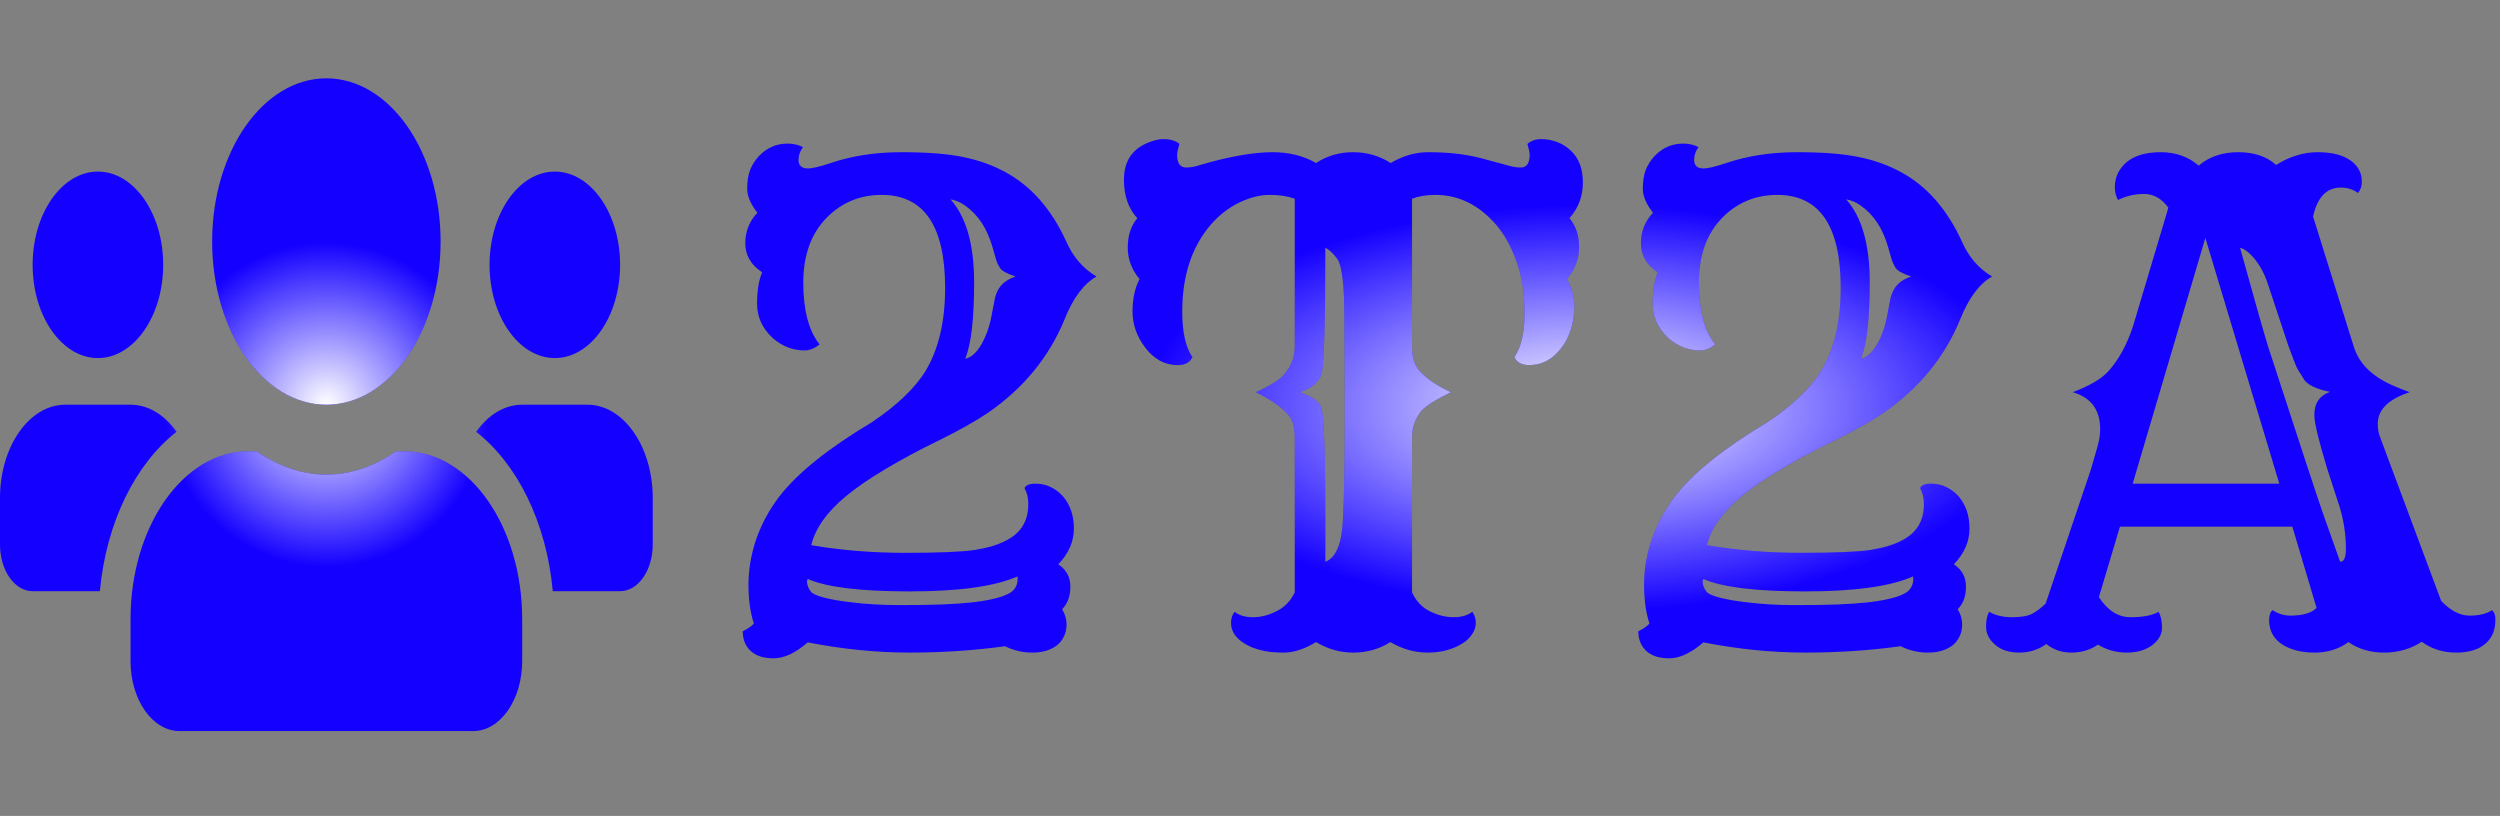 <svg viewBox="0 0 383 125" xmlns="http://www.w3.org/2000/svg">
<rect x="0" y="0" width="383" height="125" fill="#808080" stroke="none"/>
<path d="M15 54.857C20.516 54.857 25 48.451 25 40.571C25 32.692 20.516 26.286 15 26.286C9.484 26.286 5 32.692 5 40.571C5 48.451 9.484 54.857 15 54.857ZM85 54.857C90.516 54.857 95 48.451 95 40.571C95 32.692 90.516 26.286 85 26.286C79.484 26.286 75 32.692 75 40.571C75 48.451 79.484 54.857 85 54.857ZM90 62H80C77.25 62 74.766 63.585 72.953 66.152C79.25 71.085 83.719 79.991 84.688 90.571H95C97.766 90.571 100 87.379 100 83.429V76.286C100 68.406 95.516 62 90 62ZM50 62C59.672 62 67.5 50.817 67.5 37C67.5 23.183 59.672 12 50 12C40.328 12 32.5 23.183 32.5 37C32.5 50.817 40.328 62 50 62ZM62 69.143H60.703C57.453 71.375 53.844 72.714 50 72.714C46.156 72.714 42.562 71.375 39.297 69.143H38C28.062 69.143 20 80.661 20 94.857V101.286C20 107.201 23.359 112 27.5 112H72.5C76.641 112 80 107.201 80 101.286V94.857C80 80.661 71.938 69.143 62 69.143ZM27.047 66.152C25.234 63.585 22.75 62 20 62H10C4.484 62 0 68.406 0 76.286V83.429C0 87.379 2.234 90.571 5 90.571H15.297C16.281 79.991 20.75 71.085 27.047 66.152Z" fill="#1400FF"/>
<path d="M15 54.857C20.516 54.857 25 48.451 25 40.571C25 32.692 20.516 26.286 15 26.286C9.484 26.286 5 32.692 5 40.571C5 48.451 9.484 54.857 15 54.857ZM85 54.857C90.516 54.857 95 48.451 95 40.571C95 32.692 90.516 26.286 85 26.286C79.484 26.286 75 32.692 75 40.571C75 48.451 79.484 54.857 85 54.857ZM90 62H80C77.25 62 74.766 63.585 72.953 66.152C79.25 71.085 83.719 79.991 84.688 90.571H95C97.766 90.571 100 87.379 100 83.429V76.286C100 68.406 95.516 62 90 62ZM50 62C59.672 62 67.5 50.817 67.5 37C67.5 23.183 59.672 12 50 12C40.328 12 32.5 23.183 32.5 37C32.5 50.817 40.328 62 50 62ZM62 69.143H60.703C57.453 71.375 53.844 72.714 50 72.714C46.156 72.714 42.562 71.375 39.297 69.143H38C28.062 69.143 20 80.661 20 94.857V101.286C20 107.201 23.359 112 27.5 112H72.5C76.641 112 80 107.201 80 101.286V94.857C80 80.661 71.938 69.143 62 69.143ZM27.047 66.152C25.234 63.585 22.75 62 20 62H10C4.484 62 0 68.406 0 76.286V83.429C0 87.379 2.234 90.571 5 90.571H15.297C16.281 79.991 20.75 71.085 27.047 66.152Z" fill="url(#paint0_diamond)"/>
<path d="M123.748 98.414C121.86 100.042 120.118 100.855 118.523 100.855C116.961 100.855 115.773 100.465 114.959 99.684C114.178 98.935 113.787 97.942 113.787 96.705C114.536 96.347 115.105 95.956 115.496 95.533C114.943 93.873 114.666 91.887 114.666 89.576C114.666 87.265 115.057 84.954 115.838 82.643C116.652 80.299 117.84 78.102 119.402 76.051C122.202 72.438 126.906 68.662 133.514 64.723C137.452 62.086 140.236 59.417 141.863 56.715C143.816 53.395 144.793 49.195 144.793 44.117C144.793 34.612 141.554 29.859 135.076 29.859C131.788 29.859 129.005 30.999 126.727 33.277C124.285 35.719 123.064 39.055 123.064 43.287C123.064 47.519 123.895 50.676 125.555 52.76C124.806 53.378 124.025 53.688 123.211 53.688C122.43 53.688 121.616 53.541 120.77 53.248C119.923 52.922 119.142 52.45 118.426 51.832C116.798 50.335 115.984 48.577 115.984 46.559C115.984 44.508 116.245 42.897 116.766 41.725C115.04 40.585 114.178 39.104 114.178 37.281C114.178 35.458 114.796 33.896 116.033 32.594C114.992 31.259 114.471 30.038 114.471 28.932C114.471 27.792 114.617 26.832 114.91 26.051C115.236 25.237 115.691 24.521 116.277 23.902C117.482 22.633 118.947 21.998 120.672 21.998C121.518 21.998 122.299 22.177 123.016 22.535C122.56 23.154 122.332 23.805 122.332 24.488C122.332 25.367 122.82 25.807 123.797 25.807C124.448 25.807 125.652 25.514 127.41 24.928C130.633 23.854 134.197 23.316 138.104 23.316C142.01 23.316 145.151 23.561 147.527 24.049C149.936 24.537 152.117 25.318 154.07 26.393C158.009 28.541 161.102 32.073 163.348 36.988C164.389 39.365 165.936 41.155 167.986 42.359C166.033 43.466 164.406 45.647 163.104 48.902C160.727 54.697 156.805 59.482 151.336 63.258C149.448 64.527 146.99 65.911 143.963 67.408C140.936 68.873 138.169 70.354 135.662 71.852C133.156 73.349 131.121 74.749 129.559 76.051C126.661 78.46 124.904 80.95 124.285 83.522C128.81 84.303 133.611 84.693 138.689 84.693C143.768 84.693 147.316 84.547 149.334 84.254C151.352 83.928 152.964 83.44 154.168 82.789C156.414 81.65 157.537 79.794 157.537 77.223C157.537 76.279 157.342 75.465 156.951 74.781C157.146 74.326 157.7 74.098 158.611 74.098C159.523 74.098 160.32 74.277 161.004 74.635C161.72 74.993 162.339 75.465 162.859 76.051C163.966 77.353 164.52 78.997 164.52 80.982C164.52 82.968 163.722 84.791 162.127 86.451C163.364 87.265 163.982 88.404 163.982 89.869C163.982 91.334 163.559 92.49 162.713 93.336C163.169 94.085 163.396 94.85 163.396 95.631C163.396 96.38 163.25 97.031 162.957 97.584C162.697 98.105 162.339 98.544 161.883 98.902C160.906 99.618 159.669 99.977 158.172 99.977C156.674 99.977 155.275 99.651 153.973 99C149.253 99.651 144.37 99.977 139.324 99.977C134.311 99.977 129.119 99.456 123.748 98.414ZM145.623 30.543C148.032 33.245 149.236 37.477 149.236 43.238C149.236 48.87 148.781 52.776 147.869 54.957C149.171 54.697 150.294 53.329 151.238 50.855C151.564 49.944 151.808 49 151.971 48.023C152.166 47.047 152.312 46.282 152.41 45.728C152.54 45.175 152.736 44.687 152.996 44.264C153.484 43.417 154.347 42.783 155.584 42.359C154.282 41.936 153.484 41.497 153.191 41.041C152.898 40.553 152.687 40.081 152.557 39.625L152.068 37.916C151.255 35.019 149.839 32.87 147.82 31.471C147.137 30.982 146.404 30.673 145.623 30.543ZM155.877 88.307C152.426 89.837 146.925 90.602 139.373 90.602C131.821 90.602 126.613 89.967 123.748 88.697C123.618 88.893 123.602 89.186 123.699 89.576C123.797 89.967 123.976 90.325 124.236 90.65C124.497 90.976 125.197 91.285 126.336 91.578C127.508 91.871 128.842 92.099 130.34 92.262C132.618 92.555 135.092 92.701 137.762 92.701C140.431 92.701 142.612 92.669 144.305 92.603C146.03 92.538 147.641 92.424 149.139 92.262C152.622 91.838 154.705 91.171 155.389 90.26C155.812 89.706 155.975 89.055 155.877 88.307ZM213.006 98.365C211.313 99.439 209.425 99.977 207.342 99.977C205.291 99.977 203.387 99.439 201.629 98.365C199.839 99.439 198.195 99.977 196.697 99.977C195.2 99.977 193.995 99.846 193.084 99.586C192.173 99.358 191.375 99.033 190.691 98.609C189.292 97.763 188.592 96.705 188.592 95.436C188.592 94.784 188.771 94.215 189.129 93.727C189.845 94.28 190.789 94.557 191.961 94.557C193.165 94.557 194.37 94.247 195.574 93.629C196.811 93.01 197.739 92.05 198.357 90.748V66.969C198.357 65.471 198.048 64.365 197.43 63.648C196.453 62.444 194.777 61.256 192.4 60.084C194.614 59.075 196.046 58.18 196.697 57.398C197.804 56.129 198.357 54.697 198.357 53.102V30.445C197.283 30.055 195.997 29.859 194.5 29.859C193.035 29.859 191.489 30.25 189.861 31.031C188.234 31.812 186.769 32.952 185.467 34.449C182.57 37.835 181.121 42.262 181.121 47.73C181.121 50.888 181.642 53.215 182.684 54.713C182.293 55.527 181.561 55.934 180.486 55.934C179.412 55.934 178.452 55.69 177.605 55.201C176.759 54.713 176.027 54.046 175.408 53.199C174.139 51.507 173.504 49.684 173.504 47.73C173.504 45.777 173.862 44.117 174.578 42.75C173.374 41.318 172.771 39.706 172.771 37.916C172.771 36.093 173.26 34.596 174.236 33.424C172.869 31.959 172.186 29.99 172.186 27.516C172.186 24.651 173.504 22.73 176.141 21.754C176.922 21.461 177.605 21.314 178.191 21.314C179.298 21.314 180.128 21.559 180.682 22.047C180.454 22.828 180.34 23.381 180.34 23.707C180.34 25.009 180.796 25.66 181.707 25.66C182.195 25.66 182.7 25.595 183.221 25.465L185.418 24.83C189.227 23.821 192.4 23.316 194.939 23.316C197.479 23.316 199.708 23.87 201.629 24.977C203.289 23.87 205.177 23.316 207.293 23.316C209.409 23.316 211.329 23.87 213.055 24.977C214.91 23.87 216.831 23.316 218.816 23.316C221.974 23.316 224.741 23.642 227.117 24.293L231.463 25.465C231.984 25.595 232.488 25.66 232.977 25.66C233.888 25.66 234.344 25.009 234.344 23.707C234.344 23.381 234.23 22.828 234.002 22.047C234.555 21.559 235.255 21.314 236.102 21.314C236.948 21.314 237.762 21.461 238.543 21.754C239.324 22.047 240.008 22.47 240.594 23.023C241.863 24.163 242.498 25.807 242.498 27.955C242.498 30.071 241.814 31.894 240.447 33.424C241.424 34.596 241.912 36.077 241.912 37.867C241.912 39.658 241.294 41.285 240.057 42.75C240.805 44.085 241.18 45.419 241.18 46.754C241.18 48.089 241.017 49.293 240.691 50.367C240.366 51.441 239.894 52.385 239.275 53.199C237.941 55.022 236.264 55.934 234.246 55.934C233.139 55.934 232.391 55.527 232 54.713C233.042 53.215 233.562 50.969 233.562 47.975C233.562 44.947 233.156 42.327 232.342 40.113C231.561 37.867 230.519 35.979 229.217 34.449C226.58 31.389 223.471 29.859 219.891 29.859C218.523 29.859 217.335 30.055 216.326 30.445V53.102C216.326 54.697 216.668 55.885 217.352 56.666C218.426 57.935 220.07 59.075 222.283 60.084C219.907 61.256 218.393 62.216 217.742 62.965C216.798 64.137 216.326 65.471 216.326 66.969V90.748C216.912 92.05 217.807 93.01 219.012 93.629C220.249 94.247 221.469 94.557 222.674 94.557C223.878 94.557 224.839 94.28 225.555 93.727C225.913 94.215 226.092 94.784 226.092 95.436C226.092 96.054 225.896 96.64 225.506 97.193C225.148 97.747 224.643 98.219 223.992 98.609C222.495 99.521 220.737 99.977 218.719 99.977C216.733 99.977 214.829 99.439 213.006 98.365ZM203.045 86.061C204.673 85.442 205.568 83.31 205.73 79.664C205.926 76.018 206.023 70.973 206.023 64.527C206.023 58.082 206.007 53.801 205.975 51.685C205.975 49.537 205.958 47.812 205.926 46.51C205.828 42.669 205.454 40.357 204.803 39.576C204.184 38.762 203.598 38.225 203.045 37.965C203.045 49.293 202.85 55.738 202.459 57.301C202.003 58.603 200.896 59.531 199.139 60.084C201.092 60.768 202.199 61.598 202.459 62.574C202.85 64.137 203.045 69.85 203.045 79.713V86.061ZM260.955 98.414C259.067 100.042 257.326 100.855 255.73 100.855C254.168 100.855 252.98 100.465 252.166 99.684C251.385 98.935 250.994 97.942 250.994 96.705C251.743 96.347 252.312 95.956 252.703 95.533C252.15 93.873 251.873 91.887 251.873 89.576C251.873 87.265 252.264 84.954 253.045 82.643C253.859 80.299 255.047 78.102 256.609 76.051C259.409 72.438 264.113 68.662 270.721 64.723C274.66 62.086 277.443 59.417 279.07 56.715C281.023 53.395 282 49.195 282 44.117C282 34.612 278.761 29.859 272.283 29.859C268.995 29.859 266.212 30.999 263.934 33.277C261.492 35.719 260.271 39.055 260.271 43.287C260.271 47.519 261.102 50.676 262.762 52.76C262.013 53.378 261.232 53.688 260.418 53.688C259.637 53.688 258.823 53.541 257.977 53.248C257.13 52.922 256.349 52.45 255.633 51.832C254.005 50.335 253.191 48.577 253.191 46.559C253.191 44.508 253.452 42.897 253.973 41.725C252.247 40.585 251.385 39.104 251.385 37.281C251.385 35.458 252.003 33.896 253.24 32.594C252.199 31.259 251.678 30.038 251.678 28.932C251.678 27.792 251.824 26.832 252.117 26.051C252.443 25.237 252.898 24.521 253.484 23.902C254.689 22.633 256.154 21.998 257.879 21.998C258.725 21.998 259.507 22.177 260.223 22.535C259.767 23.154 259.539 23.805 259.539 24.488C259.539 25.367 260.027 25.807 261.004 25.807C261.655 25.807 262.859 25.514 264.617 24.928C267.84 23.854 271.404 23.316 275.311 23.316C279.217 23.316 282.358 23.561 284.734 24.049C287.143 24.537 289.324 25.318 291.277 26.393C295.216 28.541 298.309 32.073 300.555 36.988C301.596 39.365 303.143 41.155 305.193 42.359C303.24 43.466 301.613 45.647 300.311 48.902C297.934 54.697 294.012 59.482 288.543 63.258C286.655 64.527 284.197 65.911 281.17 67.408C278.143 68.873 275.376 70.354 272.869 71.852C270.363 73.349 268.328 74.749 266.766 76.051C263.868 78.46 262.111 80.95 261.492 83.522C266.017 84.303 270.818 84.693 275.896 84.693C280.975 84.693 284.523 84.547 286.541 84.254C288.559 83.928 290.171 83.44 291.375 82.789C293.621 81.65 294.744 79.794 294.744 77.223C294.744 76.279 294.549 75.465 294.158 74.781C294.354 74.326 294.907 74.098 295.818 74.098C296.73 74.098 297.527 74.277 298.211 74.635C298.927 74.993 299.546 75.465 300.066 76.051C301.173 77.353 301.727 78.997 301.727 80.982C301.727 82.968 300.929 84.791 299.334 86.451C300.571 87.265 301.189 88.404 301.189 89.869C301.189 91.334 300.766 92.49 299.92 93.336C300.376 94.085 300.604 94.85 300.604 95.631C300.604 96.38 300.457 97.031 300.164 97.584C299.904 98.105 299.546 98.544 299.09 98.902C298.113 99.618 296.876 99.977 295.379 99.977C293.882 99.977 292.482 99.651 291.18 99C286.46 99.651 281.577 99.977 276.531 99.977C271.518 99.977 266.326 99.456 260.955 98.414ZM282.83 30.543C285.239 33.245 286.443 37.477 286.443 43.238C286.443 48.87 285.988 52.776 285.076 54.957C286.378 54.697 287.501 53.329 288.445 50.855C288.771 49.944 289.015 49 289.178 48.023C289.373 47.047 289.52 46.282 289.617 45.728C289.747 45.175 289.943 44.687 290.203 44.264C290.691 43.417 291.554 42.783 292.791 42.359C291.489 41.936 290.691 41.497 290.398 41.041C290.105 40.553 289.894 40.081 289.764 39.625L289.275 37.916C288.462 35.019 287.046 32.87 285.027 31.471C284.344 30.982 283.611 30.673 282.83 30.543ZM293.084 88.307C289.633 89.837 284.132 90.602 276.58 90.602C269.028 90.602 263.82 89.967 260.955 88.697C260.825 88.893 260.809 89.186 260.906 89.576C261.004 89.967 261.183 90.325 261.443 90.65C261.704 90.976 262.404 91.285 263.543 91.578C264.715 91.871 266.049 92.099 267.547 92.262C269.826 92.555 272.299 92.701 274.969 92.701C277.638 92.701 279.819 92.669 281.512 92.603C283.237 92.538 284.848 92.424 286.346 92.262C289.829 91.838 291.912 91.171 292.596 90.26C293.019 89.706 293.182 89.055 293.084 88.307ZM313.494 98.658C312.29 99.537 310.906 99.977 309.344 99.977C307.814 99.977 306.593 99.586 305.682 98.805C304.738 97.991 304.266 97.063 304.266 96.022C304.266 94.98 304.428 94.215 304.754 93.727C305.698 94.28 306.854 94.557 308.221 94.557C309.62 94.557 310.662 94.378 311.346 94.019C312.062 93.629 312.745 93.108 313.396 92.457L320.33 71.9L321.307 68.531C321.6 67.522 321.746 66.594 321.746 65.748C321.746 62.786 320.346 60.898 317.547 60.084C320.118 59.107 321.925 58.05 322.967 56.91C324.594 55.12 325.88 52.76 326.824 49.83L332.195 31.812C331.154 30.413 329.917 29.713 328.484 29.713C327.052 29.713 325.717 30.022 324.48 30.641C324.155 30.055 323.992 29.404 323.992 28.688C323.992 27.939 324.139 27.239 324.432 26.588C324.757 25.937 325.197 25.367 325.75 24.879C326.987 23.837 328.745 23.316 331.023 23.316C333.302 23.316 335.239 24 336.834 25.367C338.462 24 340.48 23.316 342.889 23.316C345.33 23.316 347.267 23.967 348.699 25.27C350.783 23.967 352.898 23.316 355.047 23.316C357.195 23.316 358.855 23.723 360.027 24.537C361.232 25.351 361.834 26.458 361.834 27.857C361.834 28.509 361.639 29.078 361.248 29.566C360.499 29.013 359.62 28.736 358.611 28.736C356.43 28.736 355.014 30.217 354.363 33.18L360.613 53.15C361.395 55.657 363.348 57.61 366.473 59.01C367.352 59.4 368.247 59.758 369.158 60.084C365.903 61.158 364.275 62.77 364.275 64.918C364.275 65.732 364.406 66.448 364.666 67.066L373.992 92.066C375.424 93.564 376.873 94.312 378.338 94.312C379.803 94.312 380.942 94.036 381.756 93.482C382.114 93.743 382.293 94.231 382.293 94.947C382.293 95.663 382.179 96.331 381.951 96.949C381.723 97.535 381.365 98.056 380.877 98.512C379.835 99.488 378.305 99.977 376.287 99.977C374.269 99.977 372.511 99.423 371.014 98.316C369.321 99.423 367.4 99.977 365.252 99.977C363.136 99.977 361.313 99.439 359.783 98.365C358.318 99.439 356.593 99.977 354.607 99.977C352.622 99.977 350.978 99.57 349.676 98.756C348.374 97.909 347.69 96.721 347.625 95.191C347.625 94.28 347.804 93.71 348.162 93.482C349.041 94.036 349.936 94.312 350.848 94.312C352.768 94.312 354.119 93.922 354.9 93.141L351.189 80.689H324.773L321.551 91.481C322.885 93.531 324.497 94.557 326.385 94.557C328.305 94.557 329.738 94.28 330.682 93.727C331.04 94.312 331.219 95.126 331.219 96.168C331.219 97.177 330.714 98.072 329.705 98.853C328.696 99.602 327.394 99.977 325.799 99.977C324.204 99.977 322.739 99.57 321.404 98.756C320.232 99.57 318.882 99.977 317.352 99.977C315.854 99.977 314.568 99.537 313.494 98.658ZM349.188 74.098L337.859 36.451L326.727 74.098H349.188ZM358.514 86.061C359.1 86.061 359.393 85.409 359.393 84.107C359.393 81.829 359.051 79.615 358.367 77.467L356.512 71.754C355.21 67.457 354.559 64.755 354.559 63.648C354.526 61.825 355.324 60.621 356.951 60.035C354.705 59.579 353.338 58.88 352.85 57.935C352.622 57.545 352.426 57.236 352.264 57.008C352.133 56.78 351.987 56.52 351.824 56.227C351.694 55.901 351.531 55.494 351.336 55.006C351.141 54.518 350.88 53.818 350.555 52.906L347.527 43.775C346.811 41.497 345.753 39.772 344.354 38.6C343.93 38.242 343.54 38.03 343.182 37.965C345.363 45.842 346.795 50.888 347.479 53.102C352.199 67.62 355.031 76.23 355.975 78.932L358.514 86.061ZM372.918 90.455L373.016 90.748L372.918 90.455Z" fill="#1400FF"/>
<path d="M123.748 98.414C121.86 100.042 120.118 100.855 118.523 100.855C116.961 100.855 115.773 100.465 114.959 99.684C114.178 98.935 113.787 97.942 113.787 96.705C114.536 96.347 115.105 95.956 115.496 95.533C114.943 93.873 114.666 91.887 114.666 89.576C114.666 87.265 115.057 84.954 115.838 82.643C116.652 80.299 117.84 78.102 119.402 76.051C122.202 72.438 126.906 68.662 133.514 64.723C137.452 62.086 140.236 59.417 141.863 56.715C143.816 53.395 144.793 49.195 144.793 44.117C144.793 34.612 141.554 29.859 135.076 29.859C131.788 29.859 129.005 30.999 126.727 33.277C124.285 35.719 123.064 39.055 123.064 43.287C123.064 47.519 123.895 50.676 125.555 52.76C124.806 53.378 124.025 53.688 123.211 53.688C122.43 53.688 121.616 53.541 120.77 53.248C119.923 52.922 119.142 52.45 118.426 51.832C116.798 50.335 115.984 48.577 115.984 46.559C115.984 44.508 116.245 42.897 116.766 41.725C115.04 40.585 114.178 39.104 114.178 37.281C114.178 35.458 114.796 33.896 116.033 32.594C114.992 31.259 114.471 30.038 114.471 28.932C114.471 27.792 114.617 26.832 114.91 26.051C115.236 25.237 115.691 24.521 116.277 23.902C117.482 22.633 118.947 21.998 120.672 21.998C121.518 21.998 122.299 22.177 123.016 22.535C122.56 23.154 122.332 23.805 122.332 24.488C122.332 25.367 122.82 25.807 123.797 25.807C124.448 25.807 125.652 25.514 127.41 24.928C130.633 23.854 134.197 23.316 138.104 23.316C142.01 23.316 145.151 23.561 147.527 24.049C149.936 24.537 152.117 25.318 154.07 26.393C158.009 28.541 161.102 32.073 163.348 36.988C164.389 39.365 165.936 41.155 167.986 42.359C166.033 43.466 164.406 45.647 163.104 48.902C160.727 54.697 156.805 59.482 151.336 63.258C149.448 64.527 146.99 65.911 143.963 67.408C140.936 68.873 138.169 70.354 135.662 71.852C133.156 73.349 131.121 74.749 129.559 76.051C126.661 78.46 124.904 80.95 124.285 83.522C128.81 84.303 133.611 84.693 138.689 84.693C143.768 84.693 147.316 84.547 149.334 84.254C151.352 83.928 152.964 83.44 154.168 82.789C156.414 81.65 157.537 79.794 157.537 77.223C157.537 76.279 157.342 75.465 156.951 74.781C157.146 74.326 157.7 74.098 158.611 74.098C159.523 74.098 160.32 74.277 161.004 74.635C161.72 74.993 162.339 75.465 162.859 76.051C163.966 77.353 164.52 78.997 164.52 80.982C164.52 82.968 163.722 84.791 162.127 86.451C163.364 87.265 163.982 88.404 163.982 89.869C163.982 91.334 163.559 92.49 162.713 93.336C163.169 94.085 163.396 94.85 163.396 95.631C163.396 96.38 163.25 97.031 162.957 97.584C162.697 98.105 162.339 98.544 161.883 98.902C160.906 99.618 159.669 99.977 158.172 99.977C156.674 99.977 155.275 99.651 153.973 99C149.253 99.651 144.37 99.977 139.324 99.977C134.311 99.977 129.119 99.456 123.748 98.414ZM145.623 30.543C148.032 33.245 149.236 37.477 149.236 43.238C149.236 48.87 148.781 52.776 147.869 54.957C149.171 54.697 150.294 53.329 151.238 50.855C151.564 49.944 151.808 49 151.971 48.023C152.166 47.047 152.312 46.282 152.41 45.728C152.54 45.175 152.736 44.687 152.996 44.264C153.484 43.417 154.347 42.783 155.584 42.359C154.282 41.936 153.484 41.497 153.191 41.041C152.898 40.553 152.687 40.081 152.557 39.625L152.068 37.916C151.255 35.019 149.839 32.87 147.82 31.471C147.137 30.982 146.404 30.673 145.623 30.543ZM155.877 88.307C152.426 89.837 146.925 90.602 139.373 90.602C131.821 90.602 126.613 89.967 123.748 88.697C123.618 88.893 123.602 89.186 123.699 89.576C123.797 89.967 123.976 90.325 124.236 90.65C124.497 90.976 125.197 91.285 126.336 91.578C127.508 91.871 128.842 92.099 130.34 92.262C132.618 92.555 135.092 92.701 137.762 92.701C140.431 92.701 142.612 92.669 144.305 92.603C146.03 92.538 147.641 92.424 149.139 92.262C152.622 91.838 154.705 91.171 155.389 90.26C155.812 89.706 155.975 89.055 155.877 88.307ZM213.006 98.365C211.313 99.439 209.425 99.977 207.342 99.977C205.291 99.977 203.387 99.439 201.629 98.365C199.839 99.439 198.195 99.977 196.697 99.977C195.2 99.977 193.995 99.846 193.084 99.586C192.173 99.358 191.375 99.033 190.691 98.609C189.292 97.763 188.592 96.705 188.592 95.436C188.592 94.784 188.771 94.215 189.129 93.727C189.845 94.28 190.789 94.557 191.961 94.557C193.165 94.557 194.37 94.247 195.574 93.629C196.811 93.01 197.739 92.05 198.357 90.748V66.969C198.357 65.471 198.048 64.365 197.43 63.648C196.453 62.444 194.777 61.256 192.4 60.084C194.614 59.075 196.046 58.18 196.697 57.398C197.804 56.129 198.357 54.697 198.357 53.102V30.445C197.283 30.055 195.997 29.859 194.5 29.859C193.035 29.859 191.489 30.25 189.861 31.031C188.234 31.812 186.769 32.952 185.467 34.449C182.57 37.835 181.121 42.262 181.121 47.73C181.121 50.888 181.642 53.215 182.684 54.713C182.293 55.527 181.561 55.934 180.486 55.934C179.412 55.934 178.452 55.69 177.605 55.201C176.759 54.713 176.027 54.046 175.408 53.199C174.139 51.507 173.504 49.684 173.504 47.73C173.504 45.777 173.862 44.117 174.578 42.75C173.374 41.318 172.771 39.706 172.771 37.916C172.771 36.093 173.26 34.596 174.236 33.424C172.869 31.959 172.186 29.99 172.186 27.516C172.186 24.651 173.504 22.73 176.141 21.754C176.922 21.461 177.605 21.314 178.191 21.314C179.298 21.314 180.128 21.559 180.682 22.047C180.454 22.828 180.34 23.381 180.34 23.707C180.34 25.009 180.796 25.66 181.707 25.66C182.195 25.66 182.7 25.595 183.221 25.465L185.418 24.83C189.227 23.821 192.4 23.316 194.939 23.316C197.479 23.316 199.708 23.87 201.629 24.977C203.289 23.87 205.177 23.316 207.293 23.316C209.409 23.316 211.329 23.87 213.055 24.977C214.91 23.87 216.831 23.316 218.816 23.316C221.974 23.316 224.741 23.642 227.117 24.293L231.463 25.465C231.984 25.595 232.488 25.66 232.977 25.66C233.888 25.66 234.344 25.009 234.344 23.707C234.344 23.381 234.23 22.828 234.002 22.047C234.555 21.559 235.255 21.314 236.102 21.314C236.948 21.314 237.762 21.461 238.543 21.754C239.324 22.047 240.008 22.47 240.594 23.023C241.863 24.163 242.498 25.807 242.498 27.955C242.498 30.071 241.814 31.894 240.447 33.424C241.424 34.596 241.912 36.077 241.912 37.867C241.912 39.658 241.294 41.285 240.057 42.75C240.805 44.085 241.18 45.419 241.18 46.754C241.18 48.089 241.017 49.293 240.691 50.367C240.366 51.441 239.894 52.385 239.275 53.199C237.941 55.022 236.264 55.934 234.246 55.934C233.139 55.934 232.391 55.527 232 54.713C233.042 53.215 233.562 50.969 233.562 47.975C233.562 44.947 233.156 42.327 232.342 40.113C231.561 37.867 230.519 35.979 229.217 34.449C226.58 31.389 223.471 29.859 219.891 29.859C218.523 29.859 217.335 30.055 216.326 30.445V53.102C216.326 54.697 216.668 55.885 217.352 56.666C218.426 57.935 220.07 59.075 222.283 60.084C219.907 61.256 218.393 62.216 217.742 62.965C216.798 64.137 216.326 65.471 216.326 66.969V90.748C216.912 92.05 217.807 93.01 219.012 93.629C220.249 94.247 221.469 94.557 222.674 94.557C223.878 94.557 224.839 94.28 225.555 93.727C225.913 94.215 226.092 94.784 226.092 95.436C226.092 96.054 225.896 96.64 225.506 97.193C225.148 97.747 224.643 98.219 223.992 98.609C222.495 99.521 220.737 99.977 218.719 99.977C216.733 99.977 214.829 99.439 213.006 98.365ZM203.045 86.061C204.673 85.442 205.568 83.31 205.73 79.664C205.926 76.018 206.023 70.973 206.023 64.527C206.023 58.082 206.007 53.801 205.975 51.685C205.975 49.537 205.958 47.812 205.926 46.51C205.828 42.669 205.454 40.357 204.803 39.576C204.184 38.762 203.598 38.225 203.045 37.965C203.045 49.293 202.85 55.738 202.459 57.301C202.003 58.603 200.896 59.531 199.139 60.084C201.092 60.768 202.199 61.598 202.459 62.574C202.85 64.137 203.045 69.85 203.045 79.713V86.061ZM260.955 98.414C259.067 100.042 257.326 100.855 255.73 100.855C254.168 100.855 252.98 100.465 252.166 99.684C251.385 98.935 250.994 97.942 250.994 96.705C251.743 96.347 252.312 95.956 252.703 95.533C252.15 93.873 251.873 91.887 251.873 89.576C251.873 87.265 252.264 84.954 253.045 82.643C253.859 80.299 255.047 78.102 256.609 76.051C259.409 72.438 264.113 68.662 270.721 64.723C274.66 62.086 277.443 59.417 279.07 56.715C281.023 53.395 282 49.195 282 44.117C282 34.612 278.761 29.859 272.283 29.859C268.995 29.859 266.212 30.999 263.934 33.277C261.492 35.719 260.271 39.055 260.271 43.287C260.271 47.519 261.102 50.676 262.762 52.76C262.013 53.378 261.232 53.688 260.418 53.688C259.637 53.688 258.823 53.541 257.977 53.248C257.13 52.922 256.349 52.45 255.633 51.832C254.005 50.335 253.191 48.577 253.191 46.559C253.191 44.508 253.452 42.897 253.973 41.725C252.247 40.585 251.385 39.104 251.385 37.281C251.385 35.458 252.003 33.896 253.24 32.594C252.199 31.259 251.678 30.038 251.678 28.932C251.678 27.792 251.824 26.832 252.117 26.051C252.443 25.237 252.898 24.521 253.484 23.902C254.689 22.633 256.154 21.998 257.879 21.998C258.725 21.998 259.507 22.177 260.223 22.535C259.767 23.154 259.539 23.805 259.539 24.488C259.539 25.367 260.027 25.807 261.004 25.807C261.655 25.807 262.859 25.514 264.617 24.928C267.84 23.854 271.404 23.316 275.311 23.316C279.217 23.316 282.358 23.561 284.734 24.049C287.143 24.537 289.324 25.318 291.277 26.393C295.216 28.541 298.309 32.073 300.555 36.988C301.596 39.365 303.143 41.155 305.193 42.359C303.24 43.466 301.613 45.647 300.311 48.902C297.934 54.697 294.012 59.482 288.543 63.258C286.655 64.527 284.197 65.911 281.17 67.408C278.143 68.873 275.376 70.354 272.869 71.852C270.363 73.349 268.328 74.749 266.766 76.051C263.868 78.46 262.111 80.95 261.492 83.522C266.017 84.303 270.818 84.693 275.896 84.693C280.975 84.693 284.523 84.547 286.541 84.254C288.559 83.928 290.171 83.44 291.375 82.789C293.621 81.65 294.744 79.794 294.744 77.223C294.744 76.279 294.549 75.465 294.158 74.781C294.354 74.326 294.907 74.098 295.818 74.098C296.73 74.098 297.527 74.277 298.211 74.635C298.927 74.993 299.546 75.465 300.066 76.051C301.173 77.353 301.727 78.997 301.727 80.982C301.727 82.968 300.929 84.791 299.334 86.451C300.571 87.265 301.189 88.404 301.189 89.869C301.189 91.334 300.766 92.49 299.92 93.336C300.376 94.085 300.604 94.85 300.604 95.631C300.604 96.38 300.457 97.031 300.164 97.584C299.904 98.105 299.546 98.544 299.09 98.902C298.113 99.618 296.876 99.977 295.379 99.977C293.882 99.977 292.482 99.651 291.18 99C286.46 99.651 281.577 99.977 276.531 99.977C271.518 99.977 266.326 99.456 260.955 98.414ZM282.83 30.543C285.239 33.245 286.443 37.477 286.443 43.238C286.443 48.87 285.988 52.776 285.076 54.957C286.378 54.697 287.501 53.329 288.445 50.855C288.771 49.944 289.015 49 289.178 48.023C289.373 47.047 289.52 46.282 289.617 45.728C289.747 45.175 289.943 44.687 290.203 44.264C290.691 43.417 291.554 42.783 292.791 42.359C291.489 41.936 290.691 41.497 290.398 41.041C290.105 40.553 289.894 40.081 289.764 39.625L289.275 37.916C288.462 35.019 287.046 32.87 285.027 31.471C284.344 30.982 283.611 30.673 282.83 30.543ZM293.084 88.307C289.633 89.837 284.132 90.602 276.58 90.602C269.028 90.602 263.82 89.967 260.955 88.697C260.825 88.893 260.809 89.186 260.906 89.576C261.004 89.967 261.183 90.325 261.443 90.65C261.704 90.976 262.404 91.285 263.543 91.578C264.715 91.871 266.049 92.099 267.547 92.262C269.826 92.555 272.299 92.701 274.969 92.701C277.638 92.701 279.819 92.669 281.512 92.603C283.237 92.538 284.848 92.424 286.346 92.262C289.829 91.838 291.912 91.171 292.596 90.26C293.019 89.706 293.182 89.055 293.084 88.307ZM313.494 98.658C312.29 99.537 310.906 99.977 309.344 99.977C307.814 99.977 306.593 99.586 305.682 98.805C304.738 97.991 304.266 97.063 304.266 96.022C304.266 94.98 304.428 94.215 304.754 93.727C305.698 94.28 306.854 94.557 308.221 94.557C309.62 94.557 310.662 94.378 311.346 94.019C312.062 93.629 312.745 93.108 313.396 92.457L320.33 71.9L321.307 68.531C321.6 67.522 321.746 66.594 321.746 65.748C321.746 62.786 320.346 60.898 317.547 60.084C320.118 59.107 321.925 58.05 322.967 56.91C324.594 55.12 325.88 52.76 326.824 49.83L332.195 31.812C331.154 30.413 329.917 29.713 328.484 29.713C327.052 29.713 325.717 30.022 324.48 30.641C324.155 30.055 323.992 29.404 323.992 28.688C323.992 27.939 324.139 27.239 324.432 26.588C324.757 25.937 325.197 25.367 325.75 24.879C326.987 23.837 328.745 23.316 331.023 23.316C333.302 23.316 335.239 24 336.834 25.367C338.462 24 340.48 23.316 342.889 23.316C345.33 23.316 347.267 23.967 348.699 25.27C350.783 23.967 352.898 23.316 355.047 23.316C357.195 23.316 358.855 23.723 360.027 24.537C361.232 25.351 361.834 26.458 361.834 27.857C361.834 28.509 361.639 29.078 361.248 29.566C360.499 29.013 359.62 28.736 358.611 28.736C356.43 28.736 355.014 30.217 354.363 33.18L360.613 53.15C361.395 55.657 363.348 57.61 366.473 59.01C367.352 59.4 368.247 59.758 369.158 60.084C365.903 61.158 364.275 62.77 364.275 64.918C364.275 65.732 364.406 66.448 364.666 67.066L373.992 92.066C375.424 93.564 376.873 94.312 378.338 94.312C379.803 94.312 380.942 94.036 381.756 93.482C382.114 93.743 382.293 94.231 382.293 94.947C382.293 95.663 382.179 96.331 381.951 96.949C381.723 97.535 381.365 98.056 380.877 98.512C379.835 99.488 378.305 99.977 376.287 99.977C374.269 99.977 372.511 99.423 371.014 98.316C369.321 99.423 367.4 99.977 365.252 99.977C363.136 99.977 361.313 99.439 359.783 98.365C358.318 99.439 356.593 99.977 354.607 99.977C352.622 99.977 350.978 99.57 349.676 98.756C348.374 97.909 347.69 96.721 347.625 95.191C347.625 94.28 347.804 93.71 348.162 93.482C349.041 94.036 349.936 94.312 350.848 94.312C352.768 94.312 354.119 93.922 354.9 93.141L351.189 80.689H324.773L321.551 91.481C322.885 93.531 324.497 94.557 326.385 94.557C328.305 94.557 329.738 94.28 330.682 93.727C331.04 94.312 331.219 95.126 331.219 96.168C331.219 97.177 330.714 98.072 329.705 98.853C328.696 99.602 327.394 99.977 325.799 99.977C324.204 99.977 322.739 99.57 321.404 98.756C320.232 99.57 318.882 99.977 317.352 99.977C315.854 99.977 314.568 99.537 313.494 98.658ZM349.188 74.098L337.859 36.451L326.727 74.098H349.188ZM358.514 86.061C359.1 86.061 359.393 85.409 359.393 84.107C359.393 81.829 359.051 79.615 358.367 77.467L356.512 71.754C355.21 67.457 354.559 64.755 354.559 63.648C354.526 61.825 355.324 60.621 356.951 60.035C354.705 59.579 353.338 58.88 352.85 57.935C352.622 57.545 352.426 57.236 352.264 57.008C352.133 56.78 351.987 56.52 351.824 56.227C351.694 55.901 351.531 55.494 351.336 55.006C351.141 54.518 350.88 53.818 350.555 52.906L347.527 43.775C346.811 41.497 345.753 39.772 344.354 38.6C343.93 38.242 343.54 38.03 343.182 37.965C345.363 45.842 346.795 50.888 347.479 53.102C352.199 67.62 355.031 76.23 355.975 78.932L358.514 86.061ZM372.918 90.455L373.016 90.748L372.918 90.455Z" fill="url(#paint1_diamond)"/>
<defs>
<radialGradient id="paint0_diamond" cx="0" cy="0" r="1" gradientUnits="userSpaceOnUse" gradientTransform="translate(50 62) rotate(90) scale(50)">
<stop stop-color="white"/>
<stop offset="0" stop-color="white"/>
<stop offset="0.498" stop-color="white" stop-opacity="0"/>
</radialGradient>
<radialGradient id="paint1_diamond" cx="0" cy="0" r="1" gradientUnits="userSpaceOnUse" gradientTransform="translate(243 62.5) rotate(90) scale(62.5 136)">
<stop stop-color="white"/>
<stop offset="0" stop-color="white"/>
<stop offset="0.498" stop-color="white" stop-opacity="0"/>
</radialGradient>
</defs>
</svg>
